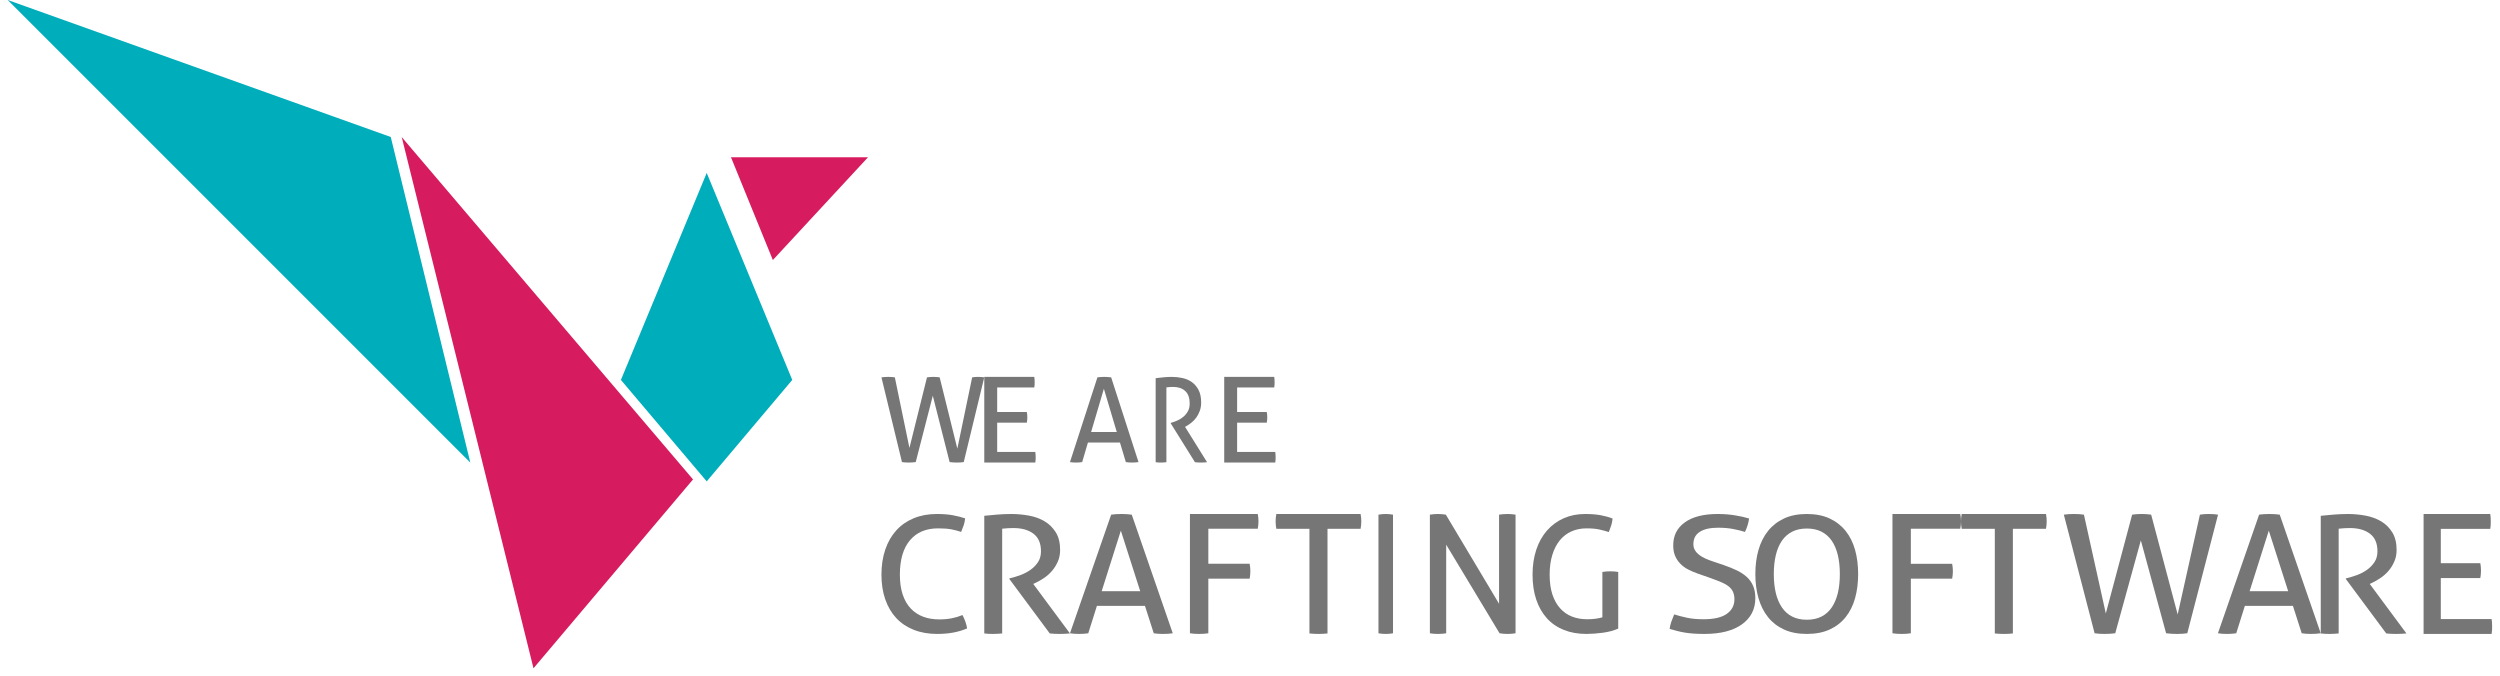 <svg width="159" height="43" viewBox="0 0 159 43" version="1.1" xmlns="http://www.w3.org/2000/svg" xmlns:xlink="http://www.w3.org/1999/xlink">
<title>Group 18</title>
<desc>Created using Figma</desc>
<g id="Canvas" transform="translate(-8435 -2196)">
<g id="Group 18">
<g id="Fill 1">
<use xlink:href="#path0_fill" transform="translate(8491.06 2228.69)" fill="#767676"/>
</g>
<g id="Fill 3">
<use xlink:href="#path1_fill" transform="translate(8497.6 2228.69)" fill="#767676"/>
</g>
<g id="Fill 5">
<use xlink:href="#path2_fill" transform="translate(8503.05 2228.69)" fill="#767676"/>
</g>
<g id="Fill 7">
<use xlink:href="#path3_fill" transform="translate(8510.68 2228.69)" fill="#767676"/>
</g>
<g id="Fill 9">
<use xlink:href="#path4_fill" transform="translate(8516.13 2228.69)" fill="#767676"/>
</g>
<g id="Fill 11">
<use xlink:href="#path5_fill" transform="translate(8522.67 2228.69)" fill="#767676"/>
</g>
<g id="Fill 13">
<use xlink:href="#path6_fill" transform="translate(8525.94 2228.69)" fill="#767676"/>
</g>
<g id="Fill 15">
<use xlink:href="#path7_fill" transform="translate(8532.47 2228.69)" fill="#767676"/>
</g>
<g id="Fill 17">
<use xlink:href="#path8_fill" transform="translate(8541.19 2228.69)" fill="#767676"/>
</g>
<g id="Fill 19">
<use xlink:href="#path9_fill" transform="translate(8546.64 2228.69)" fill="#767676"/>
</g>
<g id="Fill 21">
<use xlink:href="#path10_fill" transform="translate(8555.36 2228.69)" fill="#767676"/>
</g>
<g id="Fill 23">
<use xlink:href="#path11_fill" transform="translate(8559.72 2228.69)" fill="#767676"/>
</g>
<g id="Fill 25">
<use xlink:href="#path12_fill" transform="translate(8566.26 2228.69)" fill="#767676"/>
</g>
<g id="Fill 27">
<use xlink:href="#path13_fill" transform="translate(8576.06 2228.69)" fill="#767676"/>
</g>
<g id="Fill 29">
<use xlink:href="#path14_fill" transform="translate(8582.6 2228.69)" fill="#767676"/>
</g>
<g id="Fill 31">
<use xlink:href="#path15_fill" transform="translate(8589.14 2228.69)" fill="#767676"/>
</g>
<g id="Fill 33">
<use xlink:href="#path16_fill" transform="translate(8491.06 2219.97)" fill="#767676"/>
</g>
<g id="Fill 35">
<use xlink:href="#path17_fill" transform="translate(8497.6 2219.97)" fill="#767676"/>
</g>
<g id="Fill 37">
<use xlink:href="#path18_fill" transform="translate(8503.05 2219.97)" fill="#767676"/>
</g>
<g id="Fill 39">
<use xlink:href="#path19_fill" transform="translate(8508.5 2219.97)" fill="#767676"/>
</g>
<g id="Fill 41">
<use xlink:href="#path20_fill" transform="translate(8512.86 2219.97)" fill="#767676"/>
</g>
<g id="Fill 43">
<use xlink:href="#path21_fill" transform="translate(8435.49 2196)" fill="#00ADBB"/>
</g>
<g id="Fill 45">
<use xlink:href="#path22_fill" transform="translate(8460.55 2204.72)" fill="#D61B5E"/>
</g>
<g id="Fill 47">
<use xlink:href="#path23_fill" transform="translate(8481.49 2206)" fill="#D61B5E"/>
</g>
<g id="Fill 49">
<use xlink:href="#path24_fill" transform="translate(8474.49 2207)" fill="#00ADBB"/>
</g>
</g>
</g>
<defs>
<path id="path0_fill" fill-rule="evenodd" d="M 5.153 6.427C 5.308 6.721 5.407 7.005 5.449 7.279C 5.153 7.402 4.85 7.492 4.541 7.546C 4.231 7.601 3.897 7.628 3.538 7.628C 2.989 7.628 2.494 7.541 2.054 7.366C 1.614 7.192 1.242 6.942 0.94 6.617C 0.637 6.292 0.405 5.897 0.243 5.431C 0.081 4.966 0 4.442 0 3.86C 0 3.272 0.081 2.74 0.243 2.264C 0.405 1.788 0.637 1.383 0.94 1.047C 1.242 0.712 1.612 0.453 2.049 0.272C 2.485 0.091 2.974 0 3.517 0C 3.918 0 4.263 0.027 4.551 0.082C 4.84 0.137 5.097 0.202 5.322 0.277C 5.308 0.435 5.278 0.58 5.232 0.713C 5.187 0.847 5.132 0.989 5.069 1.14C 4.963 1.105 4.861 1.075 4.762 1.047C 4.664 1.02 4.558 0.996 4.446 0.976C 4.333 0.955 4.208 0.939 4.071 0.929C 3.933 0.919 3.777 0.914 3.601 0.914C 2.833 0.914 2.237 1.167 1.811 1.673C 1.385 2.18 1.172 2.909 1.172 3.86C 1.172 4.346 1.232 4.767 1.352 5.123C 1.471 5.479 1.64 5.774 1.859 6.006C 2.077 6.239 2.339 6.414 2.645 6.53C 2.951 6.646 3.295 6.704 3.675 6.704C 3.971 6.704 4.238 6.68 4.477 6.632C 4.717 6.584 4.942 6.516 5.153 6.427Z"/>
<path id="path1_fill" fill-rule="evenodd" d="M 0 0.114C 0.164 0.101 0.313 0.087 0.447 0.072C 0.581 0.059 0.713 0.047 0.843 0.036C 0.973 0.026 1.109 0.017 1.251 0.011C 1.392 0.004 1.548 0 1.719 0C 2.099 0 2.475 0.035 2.847 0.104C 3.219 0.173 3.551 0.295 3.841 0.468C 4.131 0.641 4.367 0.875 4.55 1.169C 4.732 1.464 4.824 1.836 4.824 2.286C 4.824 2.556 4.775 2.803 4.678 3.024C 4.581 3.246 4.458 3.444 4.31 3.616C 4.161 3.79 3.992 3.941 3.802 4.069C 3.612 4.197 3.428 4.302 3.249 4.385L 3.115 4.448L 5.449 7.597C 5.248 7.618 5.021 7.628 4.768 7.628C 4.567 7.628 4.366 7.618 4.165 7.597L 1.597 4.136L 1.597 4.095L 1.686 4.074C 1.887 4.025 2.099 3.959 2.323 3.876C 2.546 3.793 2.752 3.684 2.942 3.549C 3.132 3.414 3.29 3.251 3.417 3.061C 3.543 2.87 3.606 2.64 3.606 2.37C 3.606 1.871 3.448 1.5 3.132 1.257C 2.815 1.015 2.389 0.894 1.853 0.894C 1.727 0.894 1.61 0.897 1.502 0.904C 1.394 0.911 1.273 0.921 1.139 0.935L 1.139 7.597C 1.057 7.604 0.966 7.611 0.865 7.618C 0.765 7.625 0.67 7.628 0.581 7.628C 0.491 7.628 0.395 7.627 0.29 7.623C 0.186 7.62 0.089 7.611 0 7.597L 0 0.114Z"/>
<path id="path2_fill" fill-rule="evenodd" d="M 2.016 4.911L 4.468 4.911L 3.236 1.06L 2.016 4.911ZM 4.77 5.845L 1.713 5.845L 1.164 7.587C 1.067 7.6 0.97 7.611 0.873 7.618C 0.776 7.625 0.679 7.628 0.582 7.628C 0.478 7.628 0.375 7.625 0.274 7.618C 0.173 7.611 0.082 7.6 0 7.587L 2.62 0.042C 2.717 0.028 2.822 0.017 2.933 0.01C 3.046 0.004 3.161 0 3.281 0C 3.385 0 3.493 0.004 3.605 0.01C 3.717 0.017 3.825 0.028 3.93 0.042L 6.538 7.587C 6.449 7.6 6.349 7.611 6.236 7.618C 6.124 7.625 6.016 7.628 5.912 7.628C 5.814 7.628 5.716 7.625 5.615 7.618C 5.514 7.611 5.419 7.6 5.329 7.587L 4.77 5.845Z"/>
<path id="path3_fill" fill-rule="evenodd" d="M 0 0L 4.313 0C 4.328 0.07 4.34 0.146 4.347 0.227C 4.355 0.308 4.359 0.387 4.359 0.464C 4.359 0.542 4.355 0.622 4.347 0.707C 4.34 0.791 4.328 0.869 4.313 0.939L 1.17 0.939L 1.17 3.165L 3.797 3.165C 3.812 3.242 3.824 3.322 3.831 3.403C 3.839 3.483 3.843 3.563 3.843 3.64C 3.843 3.718 3.839 3.797 3.831 3.877C 3.824 3.959 3.812 4.038 3.797 4.115L 1.17 4.115L 1.17 7.586C 1.078 7.6 0.985 7.611 0.889 7.618C 0.793 7.625 0.692 7.628 0.585 7.628C 0.486 7.628 0.384 7.625 0.281 7.618C 0.178 7.611 0.084 7.6 0 7.586L 0 0Z"/>
<path id="path4_fill" fill-rule="evenodd" d="M 2.15 0.94L 0.045 0.94C 0.03 0.87 0.019 0.792 0.011 0.708C 0.004 0.623 0 0.542 0 0.465C 0 0.387 0.004 0.308 0.011 0.227C 0.019 0.146 0.03 0.071 0.045 0L 5.404 0C 5.419 0.071 5.43 0.144 5.437 0.222C 5.445 0.299 5.449 0.377 5.449 0.454C 5.449 0.532 5.445 0.615 5.437 0.703C 5.43 0.791 5.419 0.87 5.404 0.94L 3.299 0.94L 3.299 7.597C 3.126 7.617 2.938 7.628 2.736 7.628C 2.526 7.628 2.33 7.617 2.15 7.597L 2.15 0.94Z"/>
<path id="path5_fill" fill-rule="evenodd" d="M 0 0.042C 0.073 0.028 0.148 0.018 0.227 0.011C 0.305 0.004 0.384 0 0.463 0C 0.541 0 0.62 0.004 0.698 0.011C 0.777 0.018 0.852 0.028 0.925 0.042L 0.925 7.587C 0.852 7.601 0.778 7.611 0.703 7.618C 0.627 7.625 0.547 7.628 0.463 7.628C 0.384 7.628 0.304 7.625 0.222 7.618C 0.14 7.611 0.067 7.601 0 7.587L 0 0.042Z"/>
<path id="path6_fill" fill-rule="evenodd" d="M 0 0.042C 0.079 0.028 0.164 0.018 0.254 0.011C 0.344 0.004 0.429 0 0.508 0C 0.587 0 0.672 0.004 0.762 0.011C 0.852 0.018 0.937 0.028 1.016 0.042L 4.4 5.708L 4.4 0.042C 4.487 0.028 4.576 0.018 4.67 0.011C 4.764 0.004 4.858 0 4.951 0C 5.031 0 5.114 0.004 5.2 0.011C 5.287 0.018 5.37 0.028 5.449 0.042L 5.449 7.587C 5.37 7.601 5.285 7.611 5.195 7.618C 5.105 7.625 5.02 7.628 4.941 7.628C 4.862 7.628 4.777 7.625 4.686 7.618C 4.596 7.611 4.512 7.601 4.432 7.587L 1.038 1.952L 1.038 7.587C 0.958 7.601 0.874 7.611 0.784 7.618C 0.694 7.625 0.606 7.628 0.519 7.628C 0.425 7.628 0.333 7.625 0.243 7.618C 0.153 7.611 0.072 7.601 0 7.587L 0 0.042Z"/>
<path id="path7_fill" fill-rule="evenodd" d="M 4.441 3.686C 4.521 3.672 4.604 3.662 4.69 3.655C 4.777 3.648 4.863 3.645 4.95 3.645C 5.036 3.645 5.123 3.648 5.209 3.655C 5.296 3.662 5.375 3.672 5.449 3.686L 5.449 7.29C 5.309 7.351 5.156 7.404 4.99 7.449C 4.823 7.493 4.65 7.528 4.471 7.552C 4.291 7.575 4.111 7.594 3.932 7.608C 3.752 7.621 3.583 7.628 3.423 7.628C 2.891 7.628 2.411 7.543 1.986 7.372C 1.56 7.201 1.201 6.952 0.908 6.627C 0.615 6.302 0.391 5.907 0.234 5.441C 0.078 4.976 0 4.449 0 3.86C 0 3.272 0.08 2.74 0.24 2.264C 0.399 1.788 0.627 1.383 0.923 1.047C 1.219 0.712 1.572 0.453 1.981 0.272C 2.39 0.09 2.844 0 3.343 0C 3.722 0 4.052 0.026 4.331 0.077C 4.61 0.128 4.863 0.199 5.089 0.287C 5.076 0.445 5.048 0.59 5.005 0.724C 4.961 0.857 4.91 1 4.85 1.15C 4.664 1.088 4.462 1.033 4.246 0.985C 4.03 0.938 3.759 0.914 3.433 0.914C 3.08 0.914 2.759 0.979 2.47 1.109C 2.18 1.239 1.934 1.429 1.731 1.678C 1.528 1.928 1.37 2.237 1.257 2.603C 1.144 2.969 1.088 3.388 1.088 3.86C 1.088 4.346 1.146 4.766 1.262 5.118C 1.379 5.471 1.543 5.765 1.756 6.001C 1.969 6.237 2.221 6.412 2.51 6.525C 2.799 6.638 3.12 6.694 3.473 6.694C 3.685 6.694 3.872 6.682 4.031 6.658C 4.191 6.634 4.327 6.605 4.441 6.571L 4.441 3.686Z"/>
<path id="path8_fill" fill-rule="evenodd" d="M 0.287 6.386C 0.551 6.468 0.826 6.54 1.114 6.601C 1.401 6.663 1.752 6.694 2.167 6.694C 2.822 6.694 3.311 6.579 3.634 6.35C 3.958 6.121 4.119 5.811 4.119 5.421C 4.119 5.229 4.085 5.065 4.018 4.928C 3.949 4.791 3.848 4.673 3.712 4.574C 3.576 4.474 3.407 4.384 3.203 4.302C 3 4.22 2.762 4.131 2.491 4.035L 1.808 3.799C 1.577 3.717 1.365 3.626 1.173 3.527C 0.982 3.427 0.816 3.306 0.677 3.162C 0.536 3.018 0.427 2.852 0.347 2.664C 0.267 2.476 0.227 2.252 0.227 1.992C 0.227 1.369 0.475 0.882 0.97 0.529C 1.465 0.176 2.159 0 3.054 0C 3.437 0 3.8 0.028 4.143 0.083C 4.486 0.137 4.79 0.205 5.053 0.287C 5.013 0.575 4.926 0.859 4.79 1.139C 4.575 1.072 4.325 1.01 4.041 0.955C 3.758 0.9 3.437 0.873 3.077 0.873C 2.574 0.873 2.187 0.96 1.916 1.135C 1.644 1.309 1.509 1.571 1.509 1.92C 1.509 2.064 1.543 2.192 1.611 2.305C 1.678 2.418 1.768 2.517 1.88 2.603C 1.992 2.688 2.124 2.765 2.275 2.834C 2.427 2.902 2.587 2.964 2.754 3.018L 3.425 3.244C 3.744 3.354 4.027 3.469 4.275 3.588C 4.522 3.708 4.734 3.848 4.91 4.009C 5.085 4.17 5.219 4.36 5.311 4.579C 5.402 4.798 5.449 5.054 5.449 5.349C 5.449 6.054 5.165 6.61 4.598 7.017C 4.031 7.425 3.237 7.628 2.215 7.628C 1.968 7.628 1.744 7.621 1.545 7.608C 1.345 7.594 1.159 7.574 0.988 7.546C 0.816 7.518 0.65 7.485 0.491 7.443C 0.331 7.402 0.168 7.358 0 7.31C 0.016 7.159 0.052 7.006 0.108 6.848C 0.163 6.69 0.223 6.537 0.287 6.386Z"/>
<path id="path9_fill" fill-rule="evenodd" d="M 3.274 6.725C 3.633 6.725 3.944 6.658 4.206 6.524C 4.468 6.391 4.685 6.198 4.858 5.944C 5.03 5.691 5.159 5.387 5.246 5.031C 5.332 4.675 5.374 4.271 5.374 3.819C 5.374 3.374 5.332 2.972 5.246 2.613C 5.159 2.254 5.03 1.949 4.858 1.699C 4.685 1.449 4.468 1.258 4.206 1.124C 3.944 0.991 3.633 0.924 3.274 0.924C 2.915 0.924 2.604 0.991 2.343 1.124C 2.08 1.258 1.863 1.449 1.691 1.699C 1.518 1.949 1.389 2.254 1.303 2.613C 1.217 2.972 1.174 3.374 1.174 3.819C 1.174 4.271 1.217 4.675 1.303 5.031C 1.389 5.387 1.518 5.691 1.691 5.944C 1.863 6.198 2.08 6.391 2.343 6.524C 2.604 6.658 2.915 6.725 3.274 6.725ZM 3.275 7.628C 2.714 7.628 2.23 7.534 1.82 7.346C 1.411 7.157 1.072 6.894 0.802 6.555C 0.533 6.216 0.332 5.815 0.199 5.349C 0.066 4.884 0 4.374 0 3.819C 0 3.265 0.066 2.755 0.199 2.29C 0.332 1.824 0.533 1.422 0.802 1.084C 1.072 0.745 1.411 0.479 1.82 0.287C 2.23 0.096 2.714 0 3.275 0C 3.835 0 4.319 0.096 4.729 0.287C 5.138 0.479 5.477 0.745 5.747 1.084C 6.016 1.422 6.215 1.824 6.345 2.29C 6.474 2.755 6.538 3.265 6.538 3.819C 6.538 4.374 6.474 4.884 6.345 5.349C 6.215 5.815 6.016 6.216 5.747 6.555C 5.477 6.894 5.138 7.157 4.729 7.346C 4.319 7.534 3.835 7.628 3.275 7.628Z"/>
<path id="path10_fill" fill-rule="evenodd" d="M 0 0L 4.313 0C 4.328 0.07 4.34 0.146 4.347 0.227C 4.355 0.308 4.359 0.387 4.359 0.464C 4.359 0.542 4.355 0.623 4.347 0.707C 4.34 0.791 4.328 0.869 4.313 0.939L 1.17 0.939L 1.17 3.166L 3.797 3.166C 3.812 3.243 3.823 3.322 3.831 3.403C 3.839 3.484 3.843 3.563 3.843 3.64C 3.843 3.718 3.839 3.796 3.831 3.877C 3.823 3.958 3.812 4.037 3.797 4.115L 1.17 4.115L 1.17 7.586C 1.078 7.6 0.984 7.611 0.889 7.618C 0.793 7.625 0.692 7.628 0.585 7.628C 0.486 7.628 0.384 7.625 0.281 7.618C 0.178 7.611 0.084 7.6 0 7.586L 0 0Z"/>
<path id="path11_fill" fill-rule="evenodd" d="M 2.15 0.94L 0.045 0.94C 0.03 0.87 0.019 0.793 0.011 0.708C 0.004 0.624 0 0.542 0 0.465C 0 0.387 0.004 0.309 0.011 0.227C 0.019 0.147 0.03 0.071 0.045 0L 5.404 0C 5.419 0.071 5.43 0.145 5.438 0.222C 5.445 0.3 5.449 0.377 5.449 0.455C 5.449 0.532 5.445 0.615 5.438 0.703C 5.43 0.791 5.419 0.87 5.404 0.94L 3.299 0.94L 3.299 7.597C 3.126 7.618 2.938 7.628 2.736 7.628C 2.526 7.628 2.33 7.618 2.15 7.597L 2.15 0.94Z"/>
<path id="path12_fill" fill-rule="evenodd" d="M 0 0.042C 0.083 0.028 0.187 0.017 0.311 0.01C 0.436 0.003 0.551 0 0.656 0C 0.762 0 0.869 0.003 0.979 0.01C 1.088 0.017 1.188 0.028 1.278 0.042L 2.67 6.327L 4.344 0.042C 4.434 0.028 4.534 0.017 4.644 0.01C 4.753 0.003 4.857 0 4.955 0C 5.045 0 5.147 0.003 5.26 0.01C 5.373 0.017 5.471 0.028 5.554 0.042L 7.24 6.39L 8.654 0.042C 8.736 0.028 8.825 0.017 8.92 0.01C 9.014 0.003 9.106 0 9.197 0C 9.302 0 9.41 0.003 9.519 0.01C 9.628 0.017 9.724 0.028 9.808 0.042L 7.851 7.586C 7.76 7.6 7.654 7.611 7.534 7.618C 7.413 7.625 7.304 7.628 7.206 7.628C 7.1 7.628 6.983 7.625 6.855 7.618C 6.727 7.611 6.61 7.6 6.504 7.586L 4.898 1.679L 3.27 7.586C 3.164 7.6 3.049 7.611 2.924 7.618C 2.8 7.625 2.685 7.628 2.579 7.628C 2.489 7.628 2.385 7.625 2.268 7.618C 2.151 7.611 2.048 7.6 1.957 7.586L 0 0.042Z"/>
<path id="path13_fill" fill-rule="evenodd" d="M 2.016 4.91L 4.468 4.91L 3.236 1.059L 2.016 4.91ZM 4.77 5.844L 1.713 5.844L 1.165 7.586C 1.068 7.6 0.97 7.611 0.873 7.618C 0.776 7.624 0.679 7.628 0.583 7.628C 0.478 7.628 0.375 7.624 0.275 7.618C 0.174 7.611 0.082 7.6 0 7.586L 2.62 0.041C 2.717 0.028 2.821 0.017 2.933 0.01C 3.046 0.003 3.161 0 3.281 0C 3.385 0 3.493 0.003 3.605 0.01C 3.717 0.017 3.825 0.028 3.93 0.041L 6.538 7.586C 6.449 7.6 6.348 7.611 6.236 7.618C 6.124 7.624 6.016 7.628 5.911 7.628C 5.814 7.628 5.716 7.624 5.615 7.618C 5.514 7.611 5.419 7.6 5.329 7.586L 4.77 5.844Z"/>
<path id="path14_fill" fill-rule="evenodd" d="M 0 0.114C 0.164 0.101 0.313 0.087 0.446 0.073C 0.581 0.059 0.713 0.047 0.843 0.037C 0.973 0.026 1.109 0.017 1.251 0.011C 1.392 0.004 1.548 0 1.72 0C 2.099 0 2.475 0.035 2.847 0.104C 3.219 0.174 3.551 0.295 3.841 0.468C 4.131 0.641 4.367 0.875 4.55 1.169C 4.732 1.464 4.824 1.836 4.824 2.287C 4.824 2.557 4.775 2.803 4.678 3.024C 4.581 3.246 4.459 3.444 4.31 3.617C 4.161 3.79 3.992 3.941 3.802 4.069C 3.612 4.197 3.428 4.303 3.249 4.386L 3.115 4.448L 5.449 7.597C 5.248 7.618 5.021 7.628 4.768 7.628C 4.567 7.628 4.366 7.618 4.165 7.597L 1.597 4.137L 1.597 4.095L 1.686 4.074C 1.887 4.025 2.099 3.96 2.323 3.877C 2.546 3.794 2.752 3.684 2.942 3.55C 3.132 3.414 3.29 3.251 3.417 3.061C 3.543 2.87 3.606 2.64 3.606 2.37C 3.606 1.871 3.448 1.5 3.132 1.258C 2.815 1.015 2.389 0.894 1.853 0.894C 1.727 0.894 1.61 0.897 1.502 0.904C 1.394 0.911 1.273 0.922 1.139 0.935L 1.139 7.597C 1.057 7.604 0.966 7.611 0.865 7.618C 0.765 7.625 0.67 7.628 0.581 7.628C 0.491 7.628 0.395 7.627 0.29 7.623C 0.186 7.62 0.089 7.611 0 7.597L 0 0.114Z"/>
<path id="path15_fill" fill-rule="evenodd" d="M 0 0L 4.241 0C 4.262 0.142 4.273 0.297 4.273 0.467C 4.273 0.545 4.271 0.626 4.268 0.711C 4.264 0.796 4.255 0.874 4.241 0.944L 1.095 0.944L 1.095 3.13L 3.608 3.13C 3.622 3.201 3.633 3.277 3.64 3.358C 3.647 3.439 3.651 3.519 3.651 3.597C 3.651 3.675 3.647 3.756 3.64 3.841C 3.633 3.925 3.622 4.004 3.608 4.074L 1.095 4.074L 1.095 6.684L 4.327 6.684C 4.348 6.825 4.359 6.981 4.359 7.151C 4.359 7.229 4.357 7.31 4.354 7.395C 4.35 7.48 4.341 7.558 4.327 7.628L 0 7.628L 0 0Z"/>
<path id="path16_fill" fill-rule="evenodd" d="M 0 0.03C 0.055 0.02 0.125 0.013 0.207 0.008C 0.29 0.003 0.367 0 0.438 0C 0.508 0 0.579 0.003 0.653 0.008C 0.725 0.013 0.792 0.02 0.852 0.03L 1.78 4.519L 2.896 0.03C 2.956 0.02 3.023 0.013 3.096 0.008C 3.168 0.003 3.238 0 3.303 0C 3.364 0 3.431 0.003 3.507 0.008C 3.582 0.013 3.648 0.02 3.703 0.03L 4.827 4.564L 5.769 0.03C 5.825 0.02 5.884 0.013 5.947 0.008C 6.009 0.003 6.071 0 6.131 0C 6.202 0 6.273 0.003 6.346 0.008C 6.419 0.013 6.483 0.02 6.538 0.03L 5.234 5.419C 5.174 5.429 5.103 5.436 5.023 5.441C 4.942 5.446 4.869 5.449 4.804 5.449C 4.734 5.449 4.655 5.446 4.57 5.441C 4.485 5.436 4.407 5.429 4.336 5.419L 3.266 1.199L 2.18 5.419C 2.109 5.429 2.033 5.436 1.95 5.441C 1.867 5.446 1.79 5.449 1.72 5.449C 1.659 5.449 1.59 5.446 1.512 5.441C 1.434 5.436 1.365 5.429 1.305 5.419L 0 0.03Z"/>
<path id="path17_fill" fill-rule="evenodd" d="M 0 0L 3.181 0C 3.197 0.101 3.205 0.212 3.205 0.333C 3.205 0.389 3.204 0.447 3.201 0.508C 3.198 0.568 3.191 0.624 3.181 0.674L 0.821 0.674L 0.821 2.235L 2.706 2.235C 2.716 2.286 2.724 2.34 2.73 2.398C 2.735 2.457 2.738 2.513 2.738 2.569C 2.738 2.625 2.735 2.683 2.73 2.743C 2.724 2.804 2.716 2.859 2.706 2.91L 0.821 2.91L 0.821 4.774L 3.245 4.774C 3.261 4.875 3.269 4.987 3.269 5.108C 3.269 5.164 3.268 5.221 3.265 5.282C 3.263 5.343 3.256 5.399 3.245 5.449L 0 5.449L 0 0Z"/>
<path id="path18_fill" fill-rule="evenodd" d="M 1.344 3.507L 2.978 3.507L 2.157 0.757L 1.344 3.507ZM 3.18 4.175L 1.142 4.175L 0.777 5.419C 0.711 5.429 0.647 5.436 0.582 5.441C 0.518 5.446 0.453 5.449 0.388 5.449C 0.319 5.449 0.25 5.446 0.183 5.441C 0.116 5.436 0.055 5.429 0 5.419L 1.746 0.03C 1.811 0.02 1.881 0.013 1.955 0.008C 2.03 0.003 2.107 0 2.187 0C 2.256 0 2.329 0.003 2.403 0.008C 2.478 0.013 2.55 0.02 2.62 0.03L 4.359 5.419C 4.299 5.429 4.232 5.436 4.157 5.441C 4.083 5.446 4.011 5.449 3.941 5.449C 3.876 5.449 3.81 5.446 3.743 5.441C 3.676 5.436 3.613 5.429 3.553 5.419L 3.18 4.175Z"/>
<path id="path19_fill" fill-rule="evenodd" d="M 0 0.082C 0.098 0.072 0.188 0.062 0.268 0.052C 0.348 0.042 0.428 0.033 0.506 0.026C 0.584 0.018 0.666 0.012 0.75 0.007C 0.835 0.003 0.929 0 1.032 0C 1.259 0 1.485 0.025 1.708 0.074C 1.932 0.123 2.13 0.21 2.305 0.334C 2.479 0.458 2.62 0.625 2.73 0.835C 2.84 1.046 2.894 1.311 2.894 1.633C 2.894 1.826 2.865 2.002 2.807 2.16C 2.749 2.319 2.675 2.459 2.586 2.584C 2.496 2.707 2.395 2.815 2.281 2.906C 2.167 2.998 2.057 3.073 1.949 3.133L 1.869 3.177L 3.269 5.426C 3.149 5.441 3.013 5.449 2.861 5.449C 2.74 5.449 2.62 5.441 2.499 5.426L 0.958 2.955L 0.958 2.925L 1.012 2.91C 1.132 2.876 1.259 2.829 1.393 2.769C 1.528 2.71 1.651 2.632 1.765 2.535C 1.879 2.439 1.974 2.323 2.05 2.186C 2.126 2.05 2.164 1.885 2.164 1.692C 2.164 1.336 2.069 1.071 1.879 0.898C 1.689 0.725 1.434 0.638 1.112 0.638C 1.036 0.638 0.966 0.641 0.901 0.646C 0.836 0.651 0.764 0.658 0.683 0.668L 0.683 5.426C 0.634 5.431 0.58 5.436 0.519 5.441C 0.459 5.446 0.402 5.449 0.348 5.449C 0.295 5.449 0.237 5.448 0.174 5.445C 0.111 5.443 0.053 5.436 0 5.426L 0 0.082Z"/>
<path id="path20_fill" fill-rule="evenodd" d="M 0 0L 3.181 0C 3.197 0.101 3.205 0.212 3.205 0.333C 3.205 0.389 3.204 0.447 3.201 0.508C 3.198 0.568 3.192 0.624 3.181 0.674L 0.821 0.674L 0.821 2.235L 2.706 2.235C 2.716 2.286 2.724 2.34 2.73 2.398C 2.735 2.457 2.738 2.513 2.738 2.569C 2.738 2.625 2.735 2.683 2.73 2.743C 2.724 2.804 2.716 2.859 2.706 2.91L 0.821 2.91L 0.821 4.774L 3.245 4.774C 3.261 4.875 3.269 4.987 3.269 5.108C 3.269 5.164 3.268 5.221 3.265 5.282C 3.263 5.343 3.256 5.399 3.245 5.449L 0 5.449L 0 0Z"/>
<path id="path21_fill" fill-rule="evenodd" d="M 24.362 8.713L 29.423 29.423L 0 0L 24.362 8.713Z"/>
<path id="path22_fill" fill-rule="evenodd" d="M 8.38 33.782L 18.526 21.771L 0 0L 8.38 33.782Z"/>
<path id="path23_fill" fill-rule="evenodd" d="M 0 0.001L 2.663 6.538L 8.718 0L 0 0.001Z"/>
<path id="path24_fill" fill-rule="evenodd" d="M 0 13.163L 5.457 19.615L 10.897 13.163L 5.457 0L 0 13.163Z"/>
</defs>
</svg>

